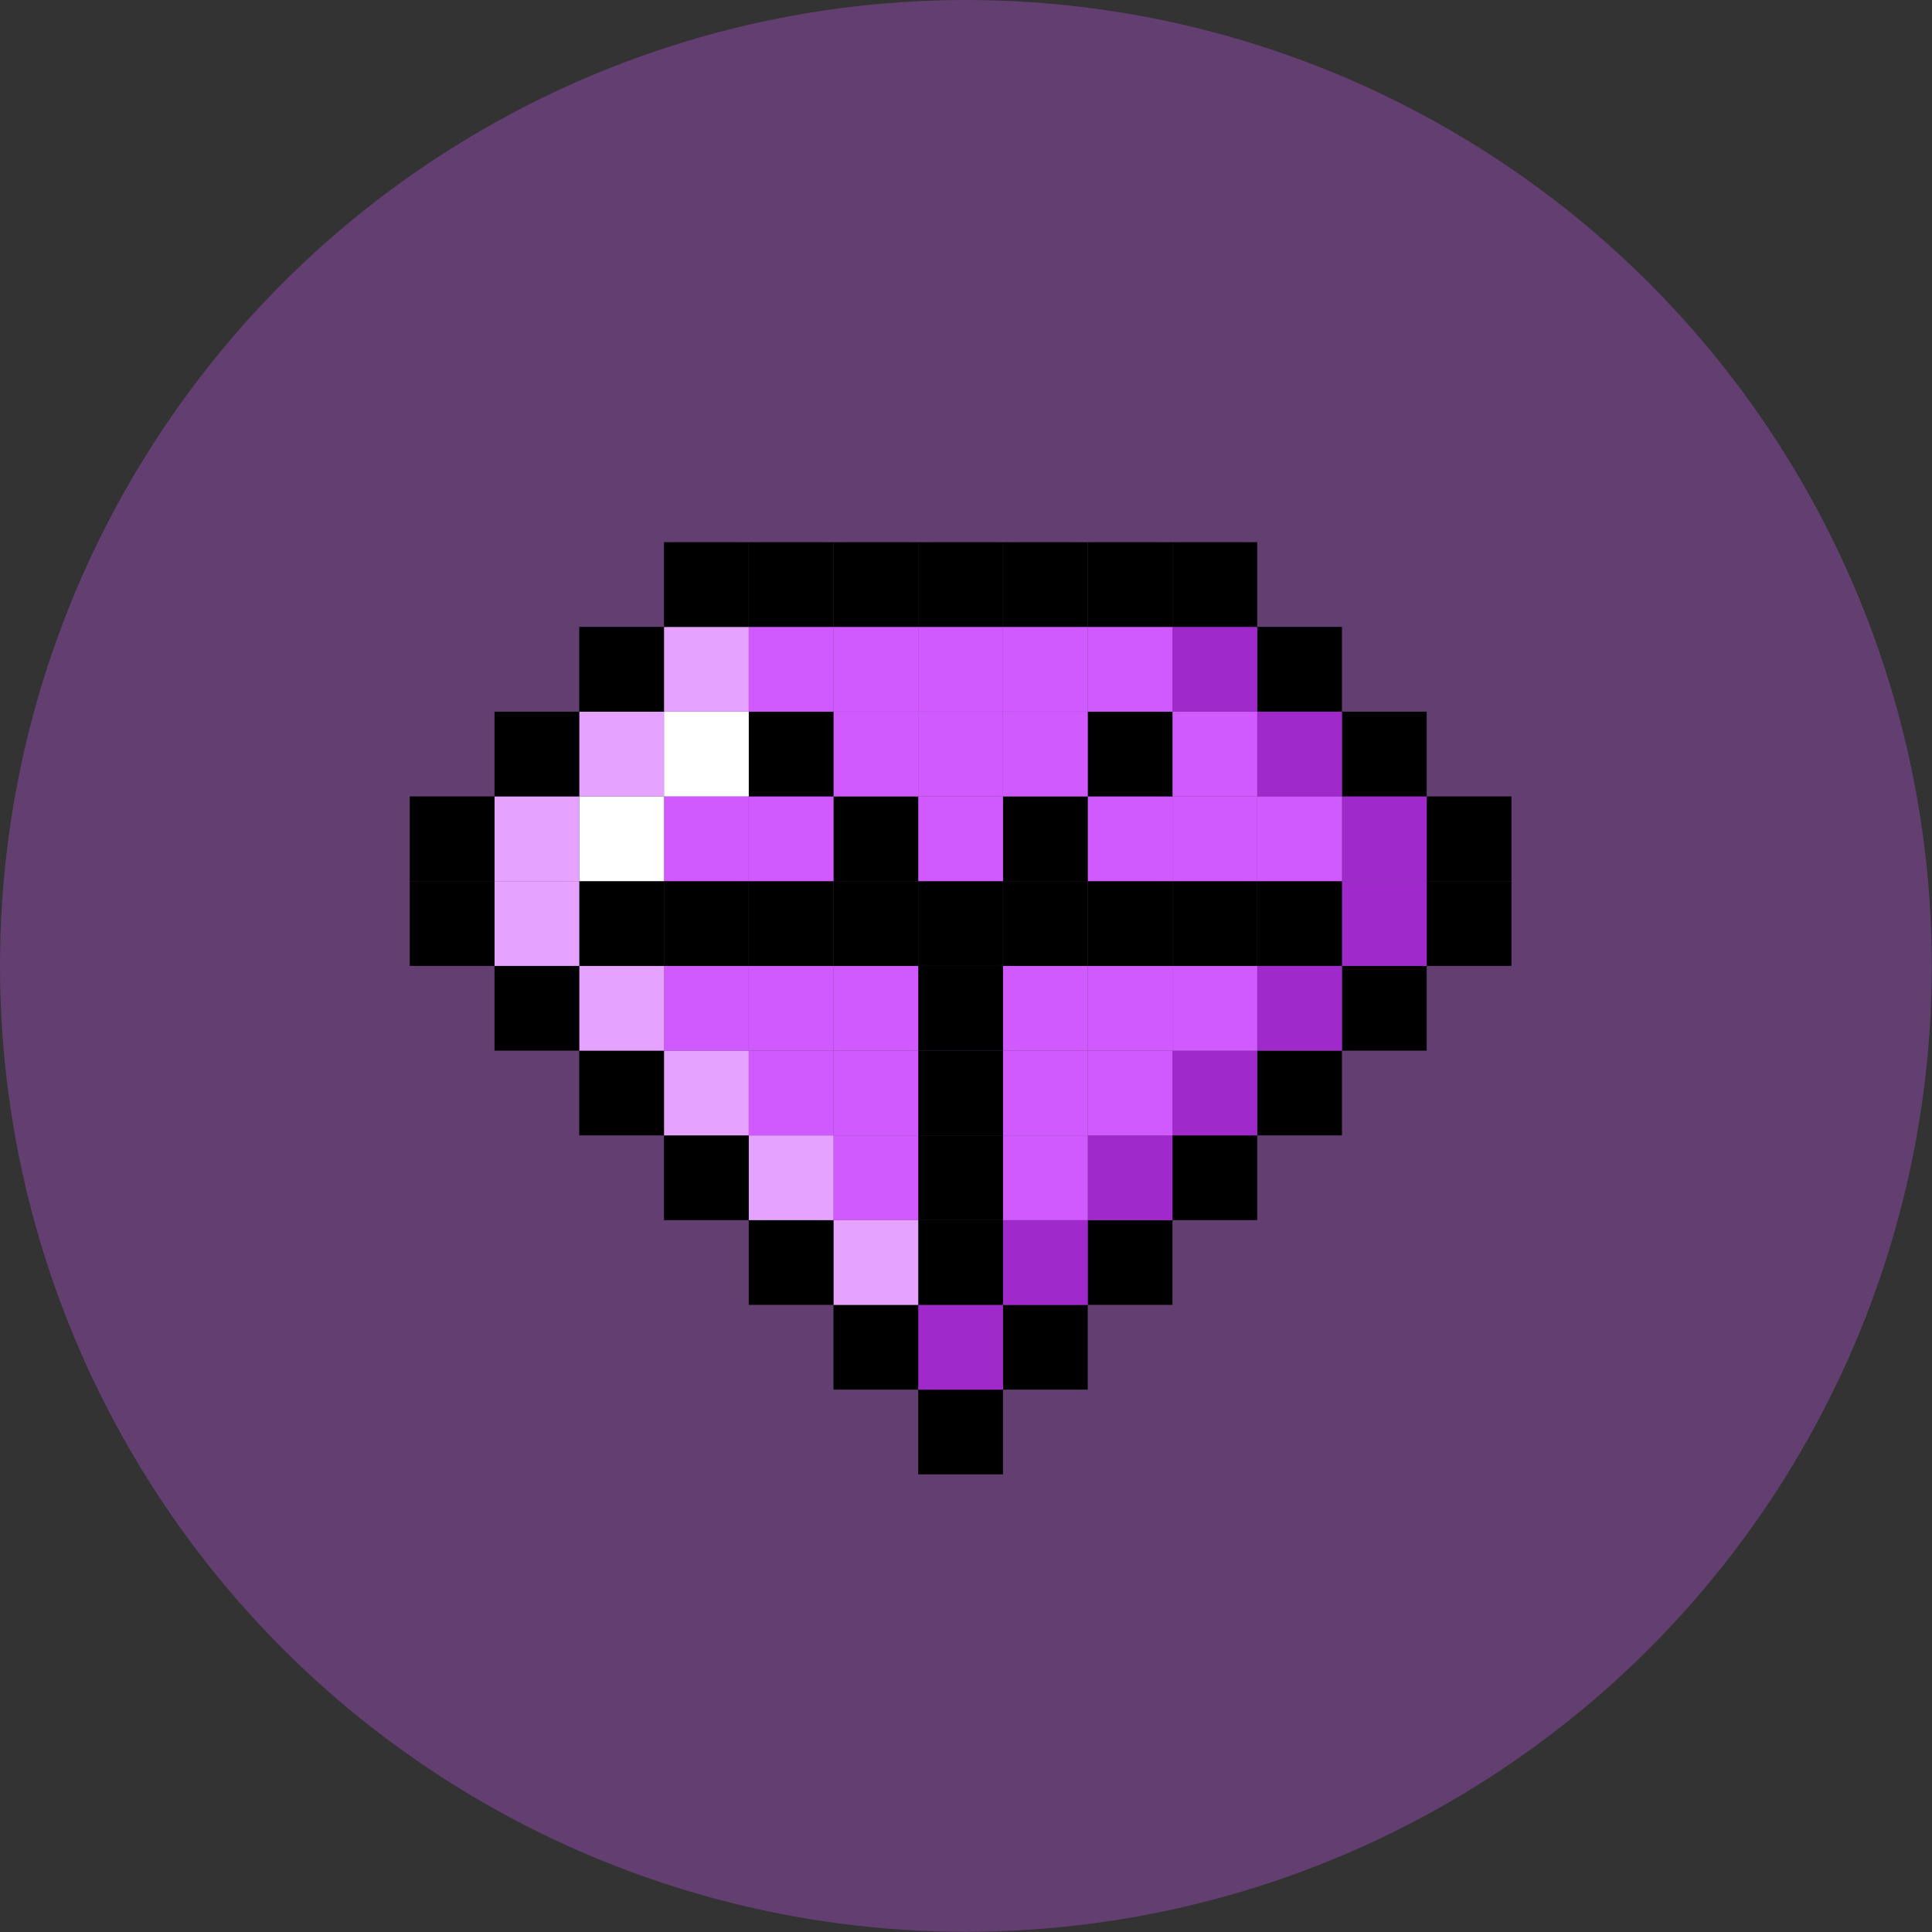 <svg xmlns="http://www.w3.org/2000/svg" viewBox="0 0 91.19 91.19"><rect x="0" y="0" width="91.19" height="91.19" fill="#333333" stroke="none"/><defs><style>.cls-1,.cls-3{fill:#d15aff;}.cls-1{opacity:0.3;}.cls-2{fill:#9f29ca;}.cls-4{fill:#e5a2ff;}.cls-5{fill:#fff;}</style></defs><title>VIP</title><g id="Layer_2" data-name="Layer 2"><g id="Layer_1-2" data-name="Layer 1"><circle class="cls-1" cx="45.59" cy="45.59" r="45.59"/><rect x="67.34" y="41.59" width="4" height="4"/><rect x="67.34" y="37.59" width="4" height="4"/><rect x="63.34" y="45.59" width="4" height="4"/><rect class="cls-2" x="63.34" y="41.59" width="4" height="4"/><rect class="cls-2" x="63.34" y="37.59" width="4" height="4"/><rect x="63.34" y="33.59" width="4" height="4"/><rect x="59.34" y="49.59" width="4" height="4"/><rect class="cls-2" x="59.34" y="45.59" width="4" height="4"/><rect x="59.34" y="41.59" width="4" height="4"/><rect class="cls-3" x="59.34" y="37.59" width="4" height="4"/><rect class="cls-2" x="59.34" y="33.59" width="4" height="4"/><rect x="59.34" y="29.59" width="4" height="4"/><rect x="55.34" y="53.59" width="4" height="4"/><rect class="cls-2" x="55.34" y="49.59" width="4" height="4"/><rect class="cls-3" x="55.34" y="45.59" width="4" height="4"/><rect x="55.34" y="41.59" width="4" height="4"/><rect class="cls-3" x="55.34" y="37.59" width="4" height="4"/><rect class="cls-3" x="55.34" y="33.59" width="4" height="4"/><rect class="cls-2" x="55.34" y="29.59" width="4" height="4"/><rect x="55.34" y="25.59" width="4" height="4"/><rect x="51.34" y="57.59" width="4" height="4"/><rect class="cls-2" x="51.34" y="53.59" width="4" height="4"/><rect class="cls-3" x="51.34" y="49.59" width="4" height="4"/><rect class="cls-3" x="51.34" y="45.59" width="4" height="4"/><rect x="51.34" y="41.59" width="4" height="4"/><rect class="cls-3" x="51.34" y="37.59" width="4" height="4"/><rect x="51.34" y="33.59" width="4" height="4"/><rect class="cls-3" x="51.34" y="29.59" width="4" height="4"/><rect x="51.34" y="25.59" width="4" height="4"/><rect x="47.34" y="61.59" width="4" height="4"/><rect class="cls-2" x="47.34" y="57.59" width="4" height="4"/><rect class="cls-3" x="47.34" y="53.59" width="4" height="4"/><rect class="cls-3" x="47.34" y="49.59" width="4" height="4"/><rect class="cls-3" x="47.34" y="45.59" width="4" height="4"/><rect x="47.34" y="41.59" width="4" height="4"/><rect x="47.34" y="37.59" width="4" height="4"/><rect class="cls-3" x="47.34" y="33.59" width="4" height="4"/><rect class="cls-3" x="47.34" y="29.59" width="4" height="4"/><rect x="47.34" y="25.59" width="4" height="4"/><rect x="43.34" y="65.59" width="4" height="4"/><rect class="cls-2" x="43.34" y="61.59" width="4" height="4"/><rect x="43.34" y="57.59" width="4" height="4"/><rect x="43.34" y="53.59" width="4" height="4"/><rect x="43.34" y="49.59" width="4" height="4"/><rect x="43.34" y="45.59" width="4" height="4"/><rect x="43.34" y="41.59" width="4" height="4"/><rect class="cls-3" x="43.34" y="37.59" width="4" height="4"/><rect class="cls-3" x="43.34" y="33.59" width="4" height="4"/><rect class="cls-3" x="43.34" y="29.59" width="4" height="4"/><rect x="43.34" y="25.59" width="4" height="4"/><rect x="39.34" y="61.59" width="4" height="4"/><rect class="cls-4" x="39.34" y="57.59" width="4" height="4"/><rect class="cls-3" x="39.34" y="53.59" width="4" height="4"/><rect class="cls-3" x="39.34" y="49.59" width="4" height="4"/><rect class="cls-3" x="39.34" y="45.59" width="4" height="4"/><rect x="39.34" y="41.59" width="4" height="4"/><rect x="39.34" y="37.59" width="4" height="4"/><rect class="cls-3" x="39.34" y="33.59" width="4" height="4"/><rect class="cls-3" x="39.34" y="29.59" width="4" height="4"/><rect x="39.34" y="25.59" width="4" height="4"/><rect x="35.34" y="57.59" width="4" height="4"/><rect class="cls-4" x="35.34" y="53.59" width="4" height="4"/><rect class="cls-3" x="35.34" y="49.59" width="4" height="4"/><rect class="cls-3" x="35.34" y="45.59" width="4" height="4"/><rect x="35.34" y="41.59" width="4" height="4"/><rect class="cls-3" x="35.34" y="37.59" width="4" height="4"/><rect x="35.34" y="33.59" width="4" height="4"/><rect class="cls-3" x="35.34" y="29.59" width="4" height="4"/><rect x="35.34" y="25.59" width="4" height="4"/><rect x="31.34" y="53.59" width="4" height="4"/><rect class="cls-4" x="31.34" y="49.59" width="4" height="4"/><rect class="cls-3" x="31.34" y="45.59" width="4" height="4"/><rect x="31.34" y="41.59" width="4" height="4"/><rect class="cls-3" x="31.34" y="37.59" width="4" height="4"/><rect class="cls-5" x="31.34" y="33.59" width="4" height="4"/><rect class="cls-4" x="31.34" y="29.59" width="4" height="4"/><rect x="31.34" y="25.59" width="4" height="4"/><rect x="27.34" y="49.59" width="4" height="4"/><rect class="cls-4" x="27.34" y="45.59" width="4" height="4"/><rect x="27.34" y="41.59" width="4" height="4"/><rect class="cls-5" x="27.34" y="37.59" width="4" height="4"/><rect class="cls-4" x="27.34" y="33.59" width="4" height="4"/><rect x="27.34" y="29.59" width="4" height="4"/><rect x="23.34" y="45.59" width="4" height="4"/><rect class="cls-4" x="23.34" y="41.59" width="4" height="4"/><rect class="cls-4" x="23.34" y="37.59" width="4" height="4"/><rect x="23.34" y="33.59" width="4" height="4"/><rect x="19.34" y="41.59" width="4" height="4"/><rect x="19.34" y="37.59" width="4" height="4"/></g></g></svg>